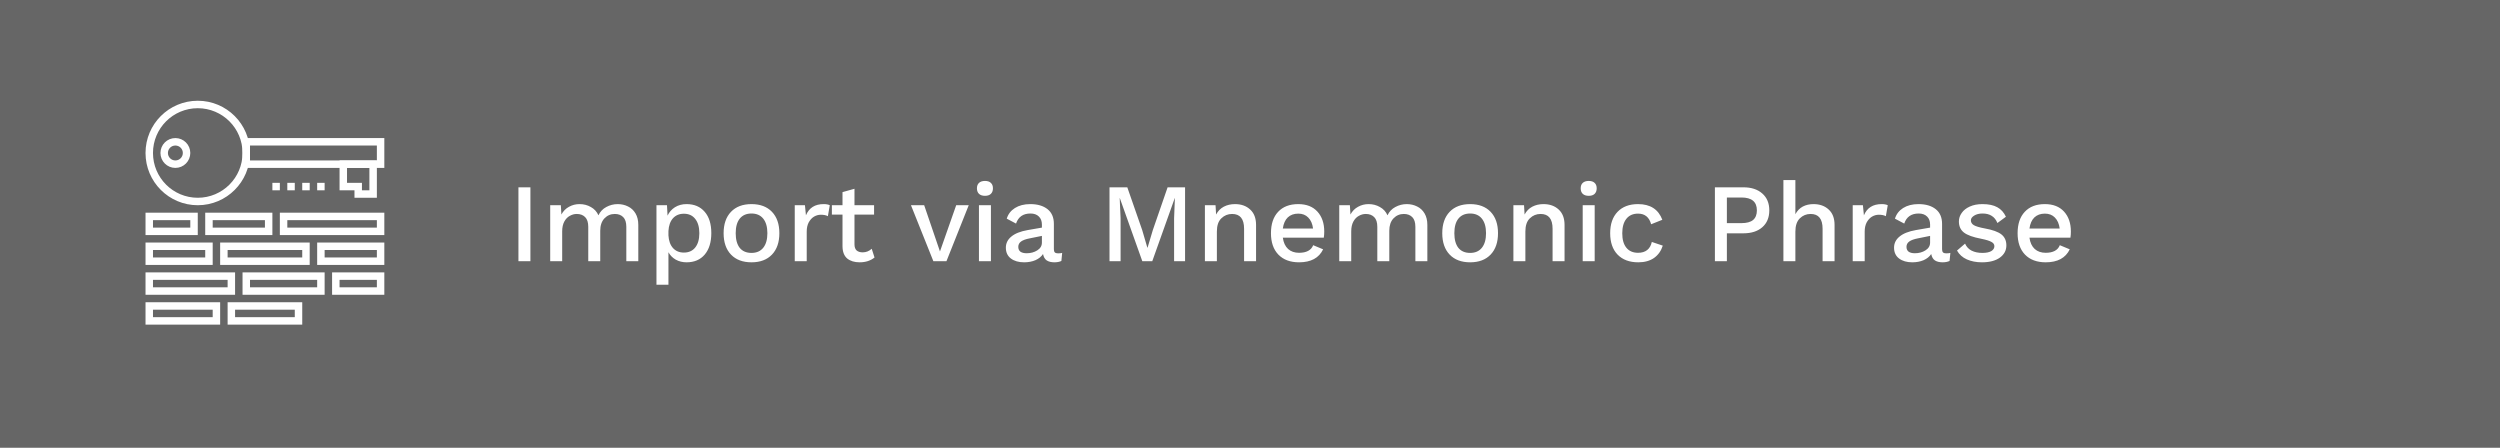 <svg width="335" height="60" viewBox="0 0 335 60" fill="none" xmlns="http://www.w3.org/2000/svg">
<rect x="0" y="0" width="335" height="60" fill="#808080" stroke="none"/>
<rect width="335" height="60" fill="black" fill-opacity="0"/>
<path opacity="0.2" fill-rule="evenodd" clip-rule="evenodd" d="M0 0H335V60H0V0Z" fill="black"/>
<path d="M71.075 35H69.47V25.1H71.075V35ZM82.772 27.35C83.272 27.35 83.732 27.455 84.152 27.665C84.572 27.865 84.907 28.175 85.157 28.595C85.407 29.015 85.532 29.53 85.532 30.14V35H83.927V30.395C83.927 29.805 83.787 29.37 83.507 29.09C83.227 28.81 82.852 28.67 82.382 28.67C81.832 28.67 81.367 28.87 80.987 29.27C80.617 29.67 80.432 30.22 80.432 30.92V35H78.827V30.395C78.827 29.805 78.687 29.37 78.407 29.09C78.127 28.81 77.752 28.67 77.282 28.67C76.962 28.67 76.652 28.755 76.352 28.925C76.052 29.085 75.807 29.34 75.617 29.69C75.427 30.04 75.332 30.48 75.332 31.01V35H73.727V27.5H75.152L75.227 28.745C75.477 28.285 75.817 27.94 76.247 27.71C76.677 27.47 77.147 27.35 77.657 27.35C78.217 27.35 78.722 27.48 79.172 27.74C79.632 27.99 79.972 28.36 80.192 28.85C80.422 28.36 80.772 27.99 81.242 27.74C81.722 27.48 82.232 27.35 82.772 27.35ZM92.001 27.35C93.031 27.35 93.841 27.695 94.431 28.385C95.021 29.065 95.316 30.015 95.316 31.235C95.316 32.455 95.021 33.415 94.431 34.115C93.841 34.805 93.031 35.15 92.001 35.15C91.461 35.15 90.976 35.03 90.546 34.79C90.126 34.55 89.801 34.22 89.571 33.8V38.15H87.966V27.5H89.376L89.451 28.895C89.671 28.425 90.001 28.05 90.441 27.77C90.891 27.49 91.411 27.35 92.001 27.35ZM91.641 33.845C92.291 33.845 92.796 33.62 93.156 33.17C93.526 32.71 93.711 32.07 93.711 31.25C93.711 30.43 93.526 29.79 93.156 29.33C92.796 28.87 92.291 28.64 91.641 28.64C91.031 28.64 90.541 28.845 90.171 29.255C89.811 29.665 89.611 30.235 89.571 30.965V31.535C89.611 32.255 89.811 32.82 90.171 33.23C90.541 33.64 91.031 33.845 91.641 33.845ZM100.699 27.35C101.869 27.35 102.784 27.695 103.444 28.385C104.104 29.075 104.434 30.03 104.434 31.25C104.434 32.47 104.104 33.425 103.444 34.115C102.784 34.805 101.869 35.15 100.699 35.15C99.529 35.15 98.614 34.805 97.954 34.115C97.294 33.425 96.964 32.47 96.964 31.25C96.964 30.03 97.294 29.075 97.954 28.385C98.614 27.695 99.529 27.35 100.699 27.35ZM100.699 28.61C100.019 28.61 99.494 28.84 99.124 29.3C98.764 29.75 98.584 30.4 98.584 31.25C98.584 32.1 98.764 32.755 99.124 33.215C99.494 33.665 100.019 33.89 100.699 33.89C101.379 33.89 101.904 33.66 102.274 33.2C102.644 32.74 102.829 32.09 102.829 31.25C102.829 30.41 102.644 29.76 102.274 29.3C101.904 28.84 101.379 28.61 100.699 28.61ZM110.366 27.35C110.716 27.35 110.991 27.4 111.191 27.5L110.936 28.97C110.706 28.84 110.391 28.775 109.991 28.775C109.671 28.775 109.366 28.86 109.076 29.03C108.796 29.2 108.561 29.455 108.371 29.795C108.191 30.135 108.101 30.545 108.101 31.025V35H106.496V27.5H107.861L107.996 28.85C108.416 27.85 109.206 27.35 110.366 27.35ZM117.186 34.505C116.946 34.705 116.651 34.865 116.301 34.985C115.961 35.095 115.591 35.15 115.191 35.15C114.501 35.15 113.946 34.98 113.526 34.64C113.116 34.29 112.906 33.75 112.896 33.02V28.76H111.471V27.5H112.896V25.745L114.501 25.295V27.5H117.126V28.76H114.501V32.75C114.501 33.11 114.596 33.38 114.786 33.56C114.986 33.73 115.256 33.815 115.596 33.815C116.056 33.815 116.461 33.655 116.811 33.335L117.186 34.505ZM129.81 27.5L126.825 35H125.07L122.07 27.5H123.84L125.955 33.695L128.13 27.5H129.81ZM131.989 26.24C131.649 26.24 131.384 26.155 131.194 25.985C131.004 25.805 130.909 25.555 130.909 25.235C130.909 24.915 131.004 24.67 131.194 24.5C131.384 24.33 131.649 24.245 131.989 24.245C132.329 24.245 132.589 24.33 132.769 24.5C132.959 24.67 133.054 24.915 133.054 25.235C133.054 25.555 132.959 25.805 132.769 25.985C132.589 26.155 132.329 26.24 131.989 26.24ZM132.784 35H131.179V27.5H132.784V35ZM141.775 33.95C141.995 33.95 142.18 33.93 142.33 33.89L142.225 34.97C141.955 35.09 141.645 35.15 141.295 35.15C140.865 35.15 140.52 35.065 140.26 34.895C140.01 34.725 139.845 34.44 139.765 34.04C139.535 34.39 139.195 34.665 138.745 34.865C138.295 35.055 137.79 35.15 137.23 35.15C136.5 35.15 135.91 34.98 135.46 34.64C135.01 34.3 134.785 33.815 134.785 33.185C134.785 32.595 135.03 32.1 135.52 31.7C136.01 31.29 136.74 31 137.71 30.83L139.615 30.5V30.095C139.615 29.635 139.48 29.275 139.21 29.015C138.94 28.745 138.565 28.61 138.085 28.61C137.095 28.61 136.45 29.06 136.15 29.96L134.905 29.3C135.085 28.7 135.45 28.225 136 27.875C136.56 27.525 137.245 27.35 138.055 27.35C139.025 27.35 139.795 27.575 140.365 28.025C140.935 28.475 141.22 29.135 141.22 30.005V33.395C141.22 33.585 141.26 33.725 141.34 33.815C141.43 33.905 141.575 33.95 141.775 33.95ZM137.575 33.935C138.115 33.935 138.59 33.805 139 33.545C139.41 33.285 139.615 32.94 139.615 32.51V31.61L137.98 31.94C137.46 32.04 137.075 32.18 136.825 32.36C136.575 32.54 136.45 32.78 136.45 33.08C136.45 33.36 136.545 33.575 136.735 33.725C136.935 33.865 137.215 33.935 137.575 33.935ZM158.799 35H157.329V29.27L157.434 26.54H157.419L154.404 35H153.069L150.054 26.54H150.039L150.159 29.27V35H148.674V25.1H151.059L153.054 30.83L153.744 33.185H153.774L154.479 30.83L156.459 25.1H158.799V35ZM165.492 27.35C166.322 27.35 166.997 27.59 167.517 28.07C168.047 28.55 168.312 29.24 168.312 30.14V35H166.707V30.65C166.707 29.33 166.172 28.67 165.102 28.67C164.542 28.67 164.062 28.865 163.662 29.255C163.262 29.635 163.062 30.225 163.062 31.025V35H161.457V27.5H162.882L162.957 28.745C163.207 28.275 163.552 27.925 163.992 27.695C164.432 27.465 164.932 27.35 165.492 27.35ZM177.449 31.025C177.449 31.315 177.429 31.59 177.389 31.85H171.899C171.989 32.51 172.224 33.015 172.604 33.365C172.984 33.705 173.474 33.875 174.074 33.875C174.564 33.875 174.969 33.79 175.289 33.62C175.619 33.44 175.844 33.185 175.964 32.855L177.299 33.41C176.739 34.57 175.664 35.15 174.074 35.15C172.894 35.15 171.969 34.805 171.299 34.115C170.639 33.425 170.309 32.47 170.309 31.25C170.309 30.02 170.629 29.065 171.269 28.385C171.909 27.695 172.809 27.35 173.969 27.35C175.069 27.35 175.924 27.685 176.534 28.355C177.144 29.025 177.449 29.915 177.449 31.025ZM173.969 28.625C173.389 28.625 172.919 28.795 172.559 29.135C172.209 29.475 171.989 29.97 171.899 30.62H175.949C175.869 29.99 175.654 29.5 175.304 29.15C174.964 28.8 174.519 28.625 173.969 28.625ZM188.505 27.35C189.005 27.35 189.465 27.455 189.885 27.665C190.305 27.865 190.64 28.175 190.89 28.595C191.14 29.015 191.265 29.53 191.265 30.14V35H189.66V30.395C189.66 29.805 189.52 29.37 189.24 29.09C188.96 28.81 188.585 28.67 188.115 28.67C187.565 28.67 187.1 28.87 186.72 29.27C186.35 29.67 186.165 30.22 186.165 30.92V35H184.56V30.395C184.56 29.805 184.42 29.37 184.14 29.09C183.86 28.81 183.485 28.67 183.015 28.67C182.695 28.67 182.385 28.755 182.085 28.925C181.785 29.085 181.54 29.34 181.35 29.69C181.16 30.04 181.065 30.48 181.065 31.01V35H179.46V27.5H180.885L180.96 28.745C181.21 28.285 181.55 27.94 181.98 27.71C182.41 27.47 182.88 27.35 183.39 27.35C183.95 27.35 184.455 27.48 184.905 27.74C185.365 27.99 185.705 28.36 185.925 28.85C186.155 28.36 186.505 27.99 186.975 27.74C187.455 27.48 187.965 27.35 188.505 27.35ZM196.998 27.35C198.168 27.35 199.083 27.695 199.743 28.385C200.403 29.075 200.733 30.03 200.733 31.25C200.733 32.47 200.403 33.425 199.743 34.115C199.083 34.805 198.168 35.15 196.998 35.15C195.828 35.15 194.913 34.805 194.253 34.115C193.593 33.425 193.263 32.47 193.263 31.25C193.263 30.03 193.593 29.075 194.253 28.385C194.913 27.695 195.828 27.35 196.998 27.35ZM196.998 28.61C196.318 28.61 195.793 28.84 195.423 29.3C195.063 29.75 194.883 30.4 194.883 31.25C194.883 32.1 195.063 32.755 195.423 33.215C195.793 33.665 196.318 33.89 196.998 33.89C197.678 33.89 198.203 33.66 198.573 33.2C198.943 32.74 199.128 32.09 199.128 31.25C199.128 30.41 198.943 29.76 198.573 29.3C198.203 28.84 197.678 28.61 196.998 28.61ZM206.83 27.35C207.66 27.35 208.335 27.59 208.855 28.07C209.385 28.55 209.65 29.24 209.65 30.14V35H208.045V30.65C208.045 29.33 207.51 28.67 206.44 28.67C205.88 28.67 205.4 28.865 205 29.255C204.6 29.635 204.4 30.225 204.4 31.025V35H202.795V27.5H204.22L204.295 28.745C204.545 28.275 204.89 27.925 205.33 27.695C205.77 27.465 206.27 27.35 206.83 27.35ZM212.892 26.24C212.552 26.24 212.287 26.155 212.097 25.985C211.907 25.805 211.812 25.555 211.812 25.235C211.812 24.915 211.907 24.67 212.097 24.5C212.287 24.33 212.552 24.245 212.892 24.245C213.232 24.245 213.492 24.33 213.672 24.5C213.862 24.67 213.957 24.915 213.957 25.235C213.957 25.555 213.862 25.805 213.672 25.985C213.492 26.155 213.232 26.24 212.892 26.24ZM213.687 35H212.082V27.5H213.687V35ZM219.498 27.35C221.138 27.35 222.223 28.05 222.753 29.45L221.253 30.05C220.993 29.1 220.408 28.625 219.498 28.625C218.828 28.625 218.308 28.855 217.938 29.315C217.568 29.775 217.383 30.425 217.383 31.265C217.383 32.105 217.568 32.75 217.938 33.2C218.308 33.65 218.828 33.875 219.498 33.875C220.008 33.875 220.418 33.75 220.728 33.5C221.038 33.25 221.243 32.89 221.343 32.42L222.813 32.915C222.593 33.615 222.203 34.165 221.643 34.565C221.083 34.955 220.378 35.15 219.528 35.15C218.348 35.15 217.423 34.805 216.753 34.115C216.093 33.425 215.763 32.47 215.763 31.25C215.763 30.03 216.093 29.075 216.753 28.385C217.413 27.695 218.328 27.35 219.498 27.35ZM233.607 25.1C234.677 25.1 235.522 25.375 236.142 25.925C236.772 26.475 237.087 27.23 237.087 28.19C237.087 29.15 236.772 29.905 236.142 30.455C235.522 30.995 234.677 31.265 233.607 31.265H231.402V35H229.797V25.1H233.607ZM233.352 29.9C234.052 29.9 234.572 29.76 234.912 29.48C235.252 29.19 235.422 28.76 235.422 28.19C235.422 27.04 234.732 26.465 233.352 26.465H231.402V29.9H233.352ZM243.011 27.35C243.841 27.35 244.516 27.59 245.036 28.07C245.566 28.55 245.831 29.24 245.831 30.14V35H244.226V30.65C244.226 29.33 243.691 28.67 242.621 28.67C242.061 28.67 241.581 28.865 241.181 29.255C240.781 29.645 240.581 30.24 240.581 31.04V35H238.976V24.125H240.581V28.7C240.831 28.24 241.161 27.9 241.571 27.68C241.991 27.46 242.471 27.35 243.011 27.35ZM252.134 27.35C252.484 27.35 252.759 27.4 252.959 27.5L252.704 28.97C252.474 28.84 252.159 28.775 251.759 28.775C251.439 28.775 251.134 28.86 250.844 29.03C250.564 29.2 250.329 29.455 250.139 29.795C249.959 30.135 249.869 30.545 249.869 31.025V35H248.264V27.5H249.629L249.764 28.85C250.184 27.85 250.974 27.35 252.134 27.35ZM260.793 33.95C261.013 33.95 261.198 33.93 261.348 33.89L261.243 34.97C260.973 35.09 260.663 35.15 260.313 35.15C259.883 35.15 259.538 35.065 259.278 34.895C259.028 34.725 258.863 34.44 258.783 34.04C258.553 34.39 258.213 34.665 257.763 34.865C257.313 35.055 256.808 35.15 256.248 35.15C255.518 35.15 254.928 34.98 254.478 34.64C254.028 34.3 253.803 33.815 253.803 33.185C253.803 32.595 254.048 32.1 254.538 31.7C255.028 31.29 255.758 31 256.728 30.83L258.633 30.5V30.095C258.633 29.635 258.498 29.275 258.228 29.015C257.958 28.745 257.583 28.61 257.103 28.61C256.113 28.61 255.468 29.06 255.168 29.96L253.923 29.3C254.103 28.7 254.468 28.225 255.018 27.875C255.578 27.525 256.263 27.35 257.073 27.35C258.043 27.35 258.813 27.575 259.383 28.025C259.953 28.475 260.238 29.135 260.238 30.005V33.395C260.238 33.585 260.278 33.725 260.358 33.815C260.448 33.905 260.593 33.95 260.793 33.95ZM256.593 33.935C257.133 33.935 257.608 33.805 258.018 33.545C258.428 33.285 258.633 32.94 258.633 32.51V31.61L256.998 31.94C256.478 32.04 256.093 32.18 255.843 32.36C255.593 32.54 255.468 32.78 255.468 33.08C255.468 33.36 255.563 33.575 255.753 33.725C255.953 33.865 256.233 33.935 256.593 33.935ZM265.583 35.15C264.823 35.15 264.148 35.02 263.558 34.76C262.978 34.5 262.538 34.105 262.238 33.575L263.318 32.645C263.508 33.075 263.803 33.39 264.203 33.59C264.603 33.79 265.083 33.89 265.643 33.89C266.153 33.89 266.548 33.81 266.828 33.65C267.108 33.48 267.248 33.26 267.248 32.99C267.248 32.75 267.118 32.56 266.858 32.42C266.598 32.27 266.148 32.13 265.508 32C264.398 31.79 263.618 31.51 263.168 31.16C262.718 30.81 262.493 30.315 262.493 29.675C262.493 29.265 262.618 28.885 262.868 28.535C263.118 28.175 263.478 27.89 263.948 27.68C264.428 27.46 264.993 27.35 265.643 27.35C266.473 27.35 267.138 27.49 267.638 27.77C268.138 28.04 268.523 28.465 268.793 29.045L267.653 29.885C267.473 29.445 267.218 29.125 266.888 28.925C266.568 28.715 266.158 28.61 265.658 28.61C265.208 28.61 264.833 28.705 264.533 28.895C264.243 29.075 264.098 29.285 264.098 29.525C264.098 29.795 264.228 30.01 264.488 30.17C264.758 30.33 265.243 30.475 265.943 30.605C267.003 30.795 267.753 31.065 268.193 31.415C268.633 31.765 268.853 32.255 268.853 32.885C268.853 33.555 268.563 34.1 267.983 34.52C267.403 34.94 266.603 35.15 265.583 35.15ZM277.498 31.025C277.498 31.315 277.478 31.59 277.438 31.85H271.948C272.038 32.51 272.273 33.015 272.653 33.365C273.033 33.705 273.523 33.875 274.123 33.875C274.613 33.875 275.018 33.79 275.338 33.62C275.668 33.44 275.893 33.185 276.013 32.855L277.348 33.41C276.788 34.57 275.713 35.15 274.123 35.15C272.943 35.15 272.018 34.805 271.348 34.115C270.688 33.425 270.358 32.47 270.358 31.25C270.358 30.02 270.678 29.065 271.318 28.385C271.958 27.695 272.858 27.35 274.018 27.35C275.118 27.35 275.973 27.685 276.583 28.355C277.193 29.025 277.498 29.915 277.498 31.025ZM274.018 28.625C273.438 28.625 272.968 28.795 272.608 29.135C272.258 29.475 272.038 29.97 271.948 30.62H275.998C275.918 29.99 275.703 29.5 275.353 29.15C275.013 28.8 274.568 28.625 274.018 28.625Z" fill="white"/>
<rect width="31" height="29" fill="black" fill-opacity="0" transform="translate(20 14)"/>
<path fill-rule="evenodd" clip-rule="evenodd" d="M33 19H51V22H33V19Z" stroke="white"/>
<path fill-rule="evenodd" clip-rule="evenodd" d="M50 26H48V25H46V22H50V26Z" stroke="white"/>
<path fill-rule="evenodd" clip-rule="evenodd" d="M25 20.5C25 21.328 24.328 22 23.5 22C22.672 22 22 21.328 22 20.5C22 19.672 22.672 19 23.5 19C24.328 19 25 19.672 25 20.5Z" stroke="white"/>
<path fill-rule="evenodd" clip-rule="evenodd" d="M28 31H36V29H28V31Z" stroke="white"/>
<path fill-rule="evenodd" clip-rule="evenodd" d="M38 31H51V29H38V31Z" stroke="white"/>
<path fill-rule="evenodd" clip-rule="evenodd" d="M20 35H28V33H20V35Z" stroke="white"/>
<path fill-rule="evenodd" clip-rule="evenodd" d="M30 35H41V33H30V35Z" stroke="white"/>
<path fill-rule="evenodd" clip-rule="evenodd" d="M43 35H51V33H43V35Z" stroke="white"/>
<path fill-rule="evenodd" clip-rule="evenodd" d="M20 39H31V37H20V39Z" stroke="white"/>
<path fill-rule="evenodd" clip-rule="evenodd" d="M33 39H43V37H33V39Z" stroke="white"/>
<path fill-rule="evenodd" clip-rule="evenodd" d="M45 39H51V37H45V39Z" stroke="white"/>
<path fill-rule="evenodd" clip-rule="evenodd" d="M20 43H29V41H20V43Z" stroke="white"/>
<path fill-rule="evenodd" clip-rule="evenodd" d="M31 43H40V41H31V43Z" stroke="white"/>
<path fill-rule="evenodd" clip-rule="evenodd" d="M20 31H26V29H20V31Z" stroke="white"/>
<path fill-rule="evenodd" clip-rule="evenodd" d="M33 20.5C33 24.09 30.09 27 26.5 27C22.91 27 20 24.09 20 20.5C20 16.91 22.91 14 26.5 14C30.09 14 33 16.91 33 20.5Z" stroke="white"/>
<path d="M41.5 25H40.5" stroke="white"/>
<path d="M43.5 25H42.5" stroke="white"/>
<path d="M39.5 25H38.5" stroke="white"/>
<path d="M37.5 25H36.5" stroke="white"/>
</svg>
